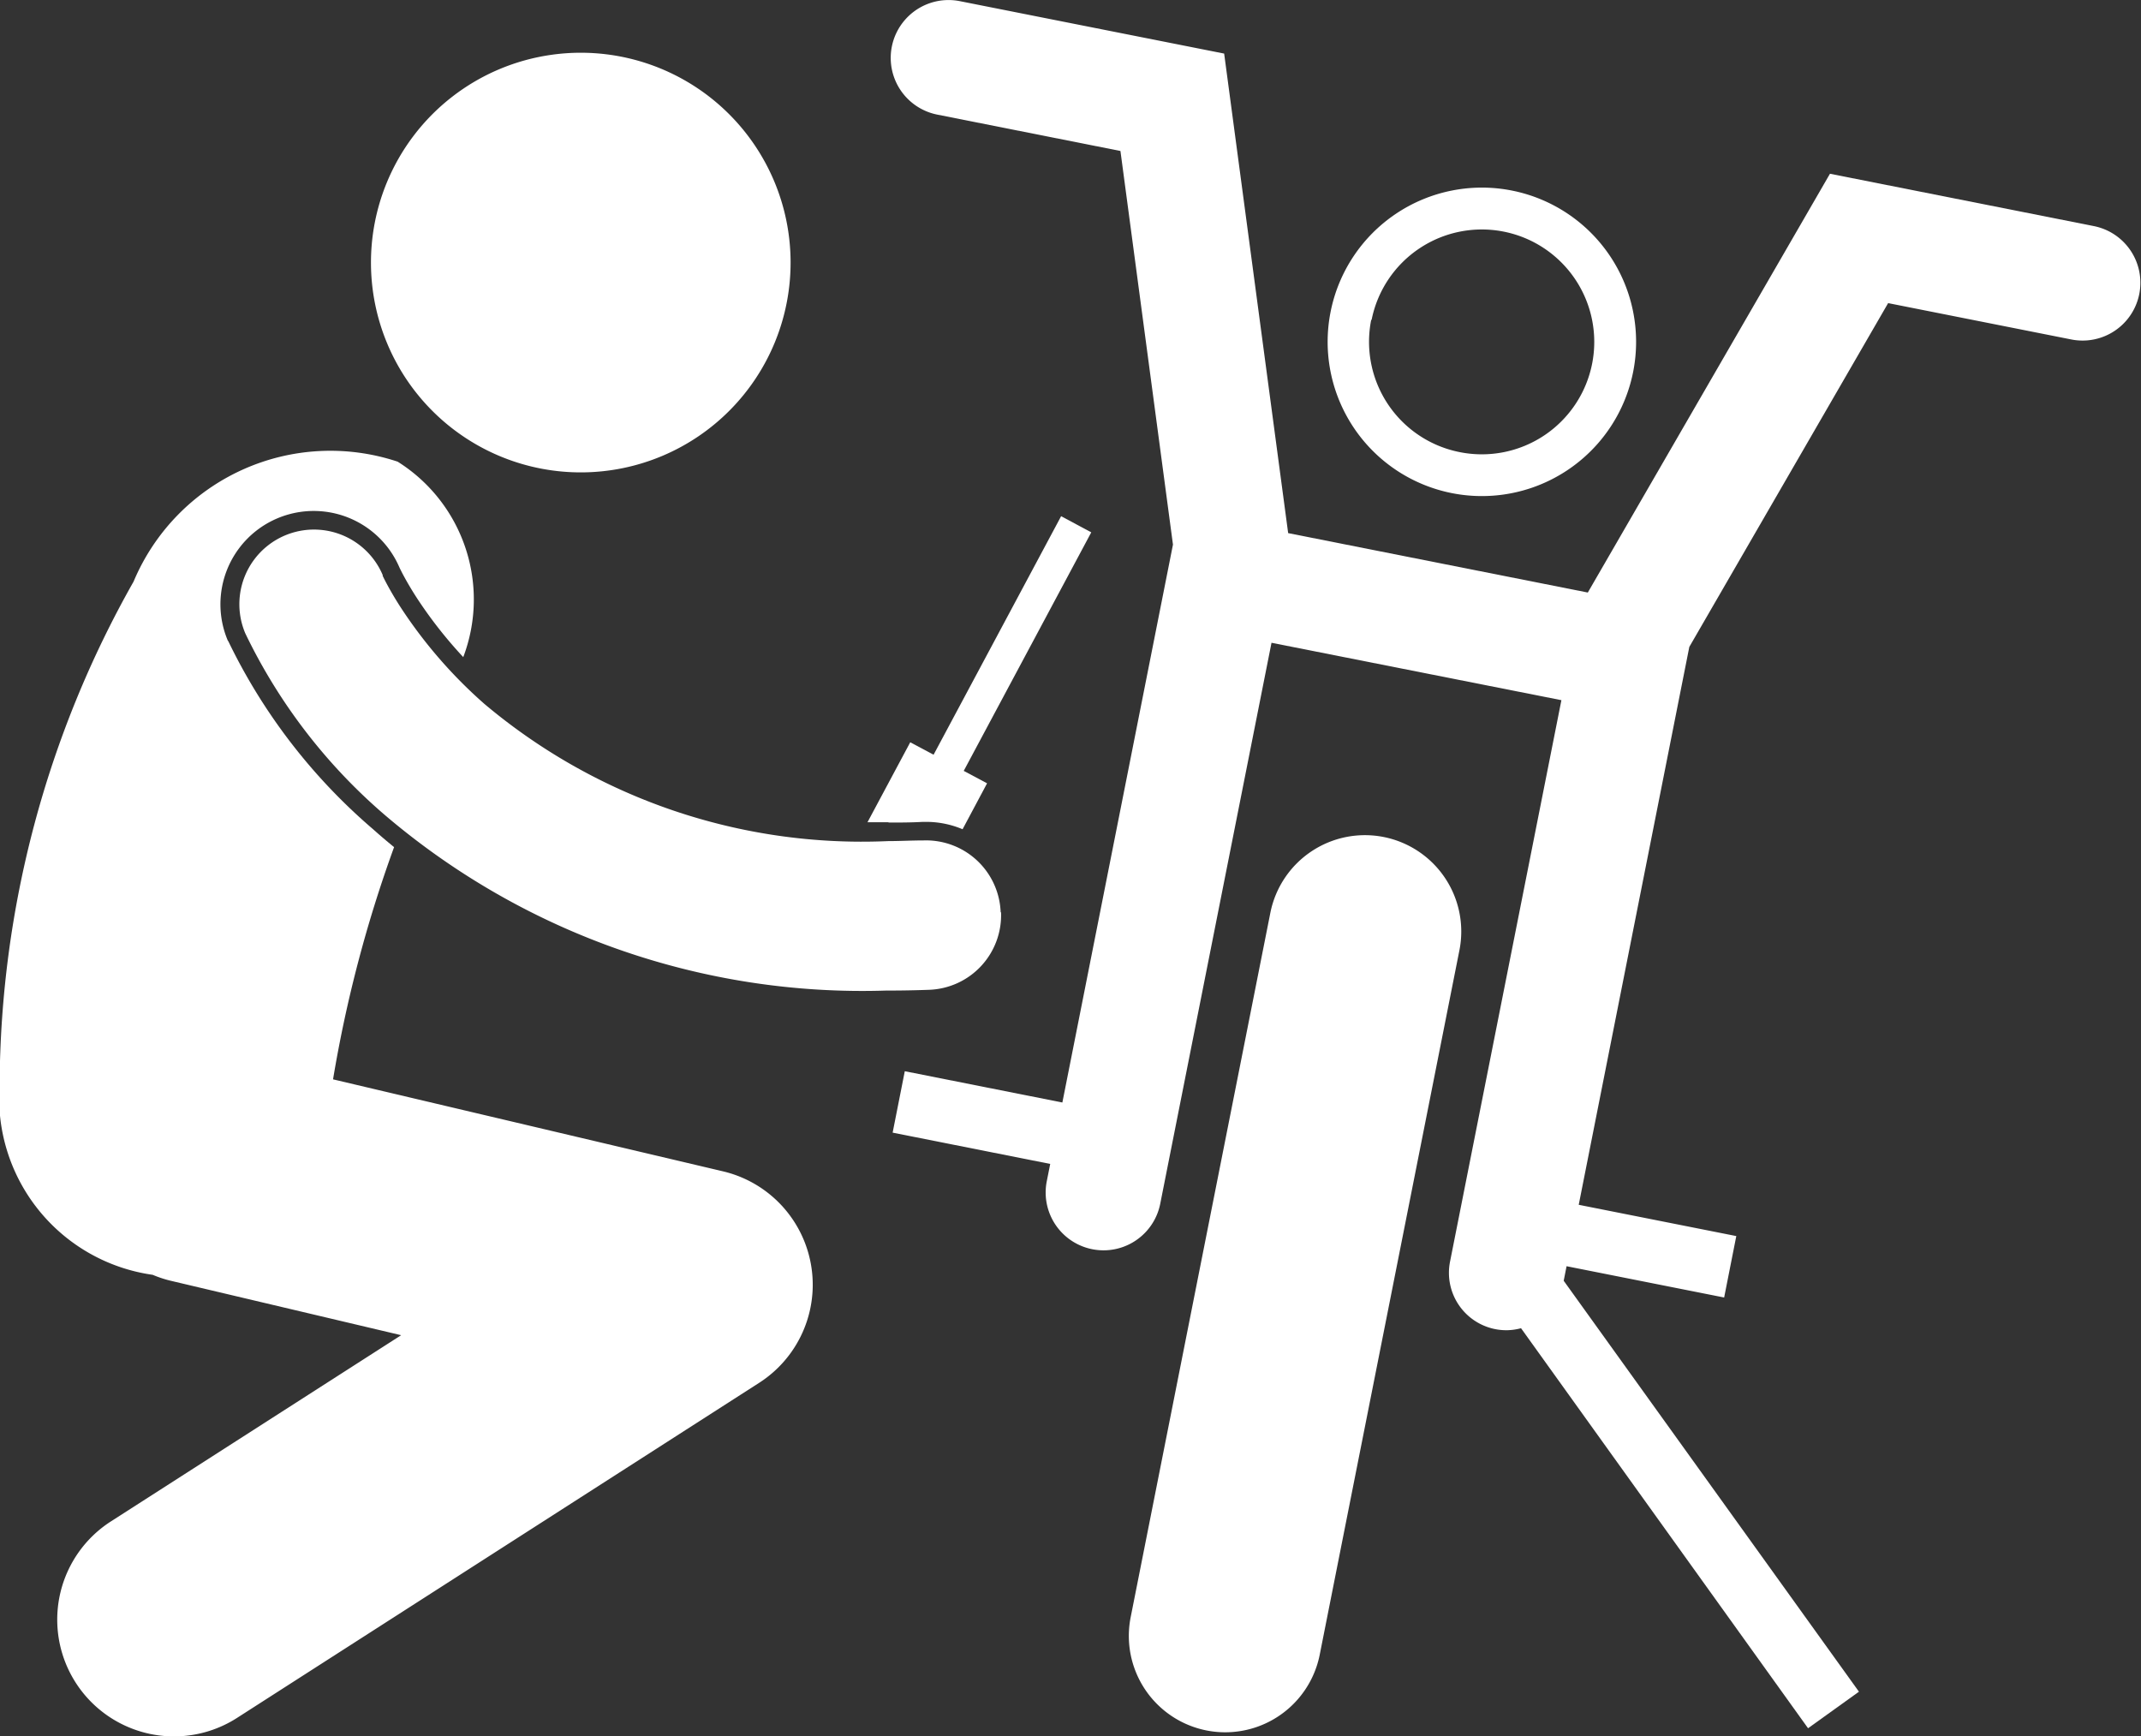 <svg xmlns="http://www.w3.org/2000/svg" width="22.378" height="18.148" viewBox="0 0 22.378 18.148">
  <rect x="0" y="0" width="22.378" height="18.148" fill="#333333" stroke="none"/>
  <g id="bike_repair" transform="translate(-8263.484 3288.915)">
    <path id="Path_29525" data-name="Path 29525" d="M304.618,2.363h0l-2.763-.548-2.531,4.377-3.132-.621L295.523.559,292.76.011a.6.6,0,1,0-.235,1.186l1.914.38.549,4.114-1.156,5.831-1.647-.327-.127.642,1.647.327-.036.181a.6.6,0,1,0,1.186.235l1.163-5.863,3.03.6-1.163,5.863a.6.6,0,0,0,.593.722.6.6,0,0,0,.148-.021l3,4.181.532-.382-3.086-4.295.03-.152,1.647.327.127-.642-1.647-.327,1.156-5.831,2.078-3.593,1.915.38a.6.6,0,1,0,.235-1.185Z" transform="translate(7980.756 -3288.914)" fill="#fff"/>
    <path id="Path_29526" data-name="Path 29526" d="M371.47,269.34a1.008,1.008,0,0,0-1.184.792l-1.46,7.362a1.007,1.007,0,0,0,1.976.392l1.46-7.362A1.007,1.007,0,0,0,371.47,269.34Z" transform="translate(7906.476 -3549.507)" fill="#fff"/>
    <path id="Path_29527" data-name="Path 29527" d="M436.138,62.395a1.612,1.612,0,1,0-1.895,1.268A1.612,1.612,0,0,0,436.138,62.395Zm-2.734-.542a1.175,1.175,0,1,1,.924,1.382A1.175,1.175,0,0,1,433.4,61.852Z" transform="translate(7844.416 -3347.424)" fill="#fff"/>
    <path id="Path_29528" data-name="Path 29528" d="M127.386,17.153a2.193,2.193,0,1,1-2.858,1.205,2.193,2.193,0,0,1,2.858-1.205" transform="translate(8142.995 -3305.355)" fill="#fff"/>
    <path id="Path_29529" data-name="Path 29529" d="M7.128,146.846a.975.975,0,1,1,1.792-.769c.007.015.018.037.033.066a3.317,3.317,0,0,0,.171.286,4.6,4.6,0,0,0,.463.585,1.7,1.7,0,0,0-.686-2.043,2.231,2.231,0,0,0-2.76,1.254,10.773,10.773,0,0,0-1.4,5.259,1.866,1.866,0,0,0,1.6,1.986,1.211,1.211,0,0,0,.184.061h0l2.413.57-3.035,1.947A1.219,1.219,0,1,0,7.224,158.1l5.454-3.5a1.218,1.218,0,0,0-.378-2.212l-4.074-.961A13.648,13.648,0,0,1,8.864,149c-.076-.062-.149-.124-.217-.185a6.039,6.039,0,0,1-1.518-1.972Z" transform="translate(8258.739 -3429.061)" fill="#fff"/>
    <path id="Path_29530" data-name="Path 29530" d="M284.761,169.64c.109,0,.227,0,.349-.007h.037a.974.974,0,0,1,.38.077l.256-.48-.244-.13,1.333-2.493-.315-.169-1.333,2.493-.244-.13-.447.836c.071,0,.141,0,.213,0Z" transform="translate(7988.018 -3449.958)" fill="#fff"/>
    <path id="Path_29531" data-name="Path 29531" d="M89.79,174.75a.78.78,0,0,0-.809-.75c-.127,0-.251.007-.37.007a6.124,6.124,0,0,1-4.217-1.434,4.921,4.921,0,0,1-.846-.965,3.46,3.46,0,0,1-.18-.3c-.018-.034-.03-.059-.037-.073l0-.009a.78.78,0,0,0-1.436.61,5.83,5.83,0,0,0,1.471,1.909,7.692,7.692,0,0,0,5.227,1.824h.022q.212,0,.429-.008a.78.78,0,0,0,.75-.809Z" transform="translate(8184.153 -3454.131)" fill="#fff"/>
  </g>
</svg>
